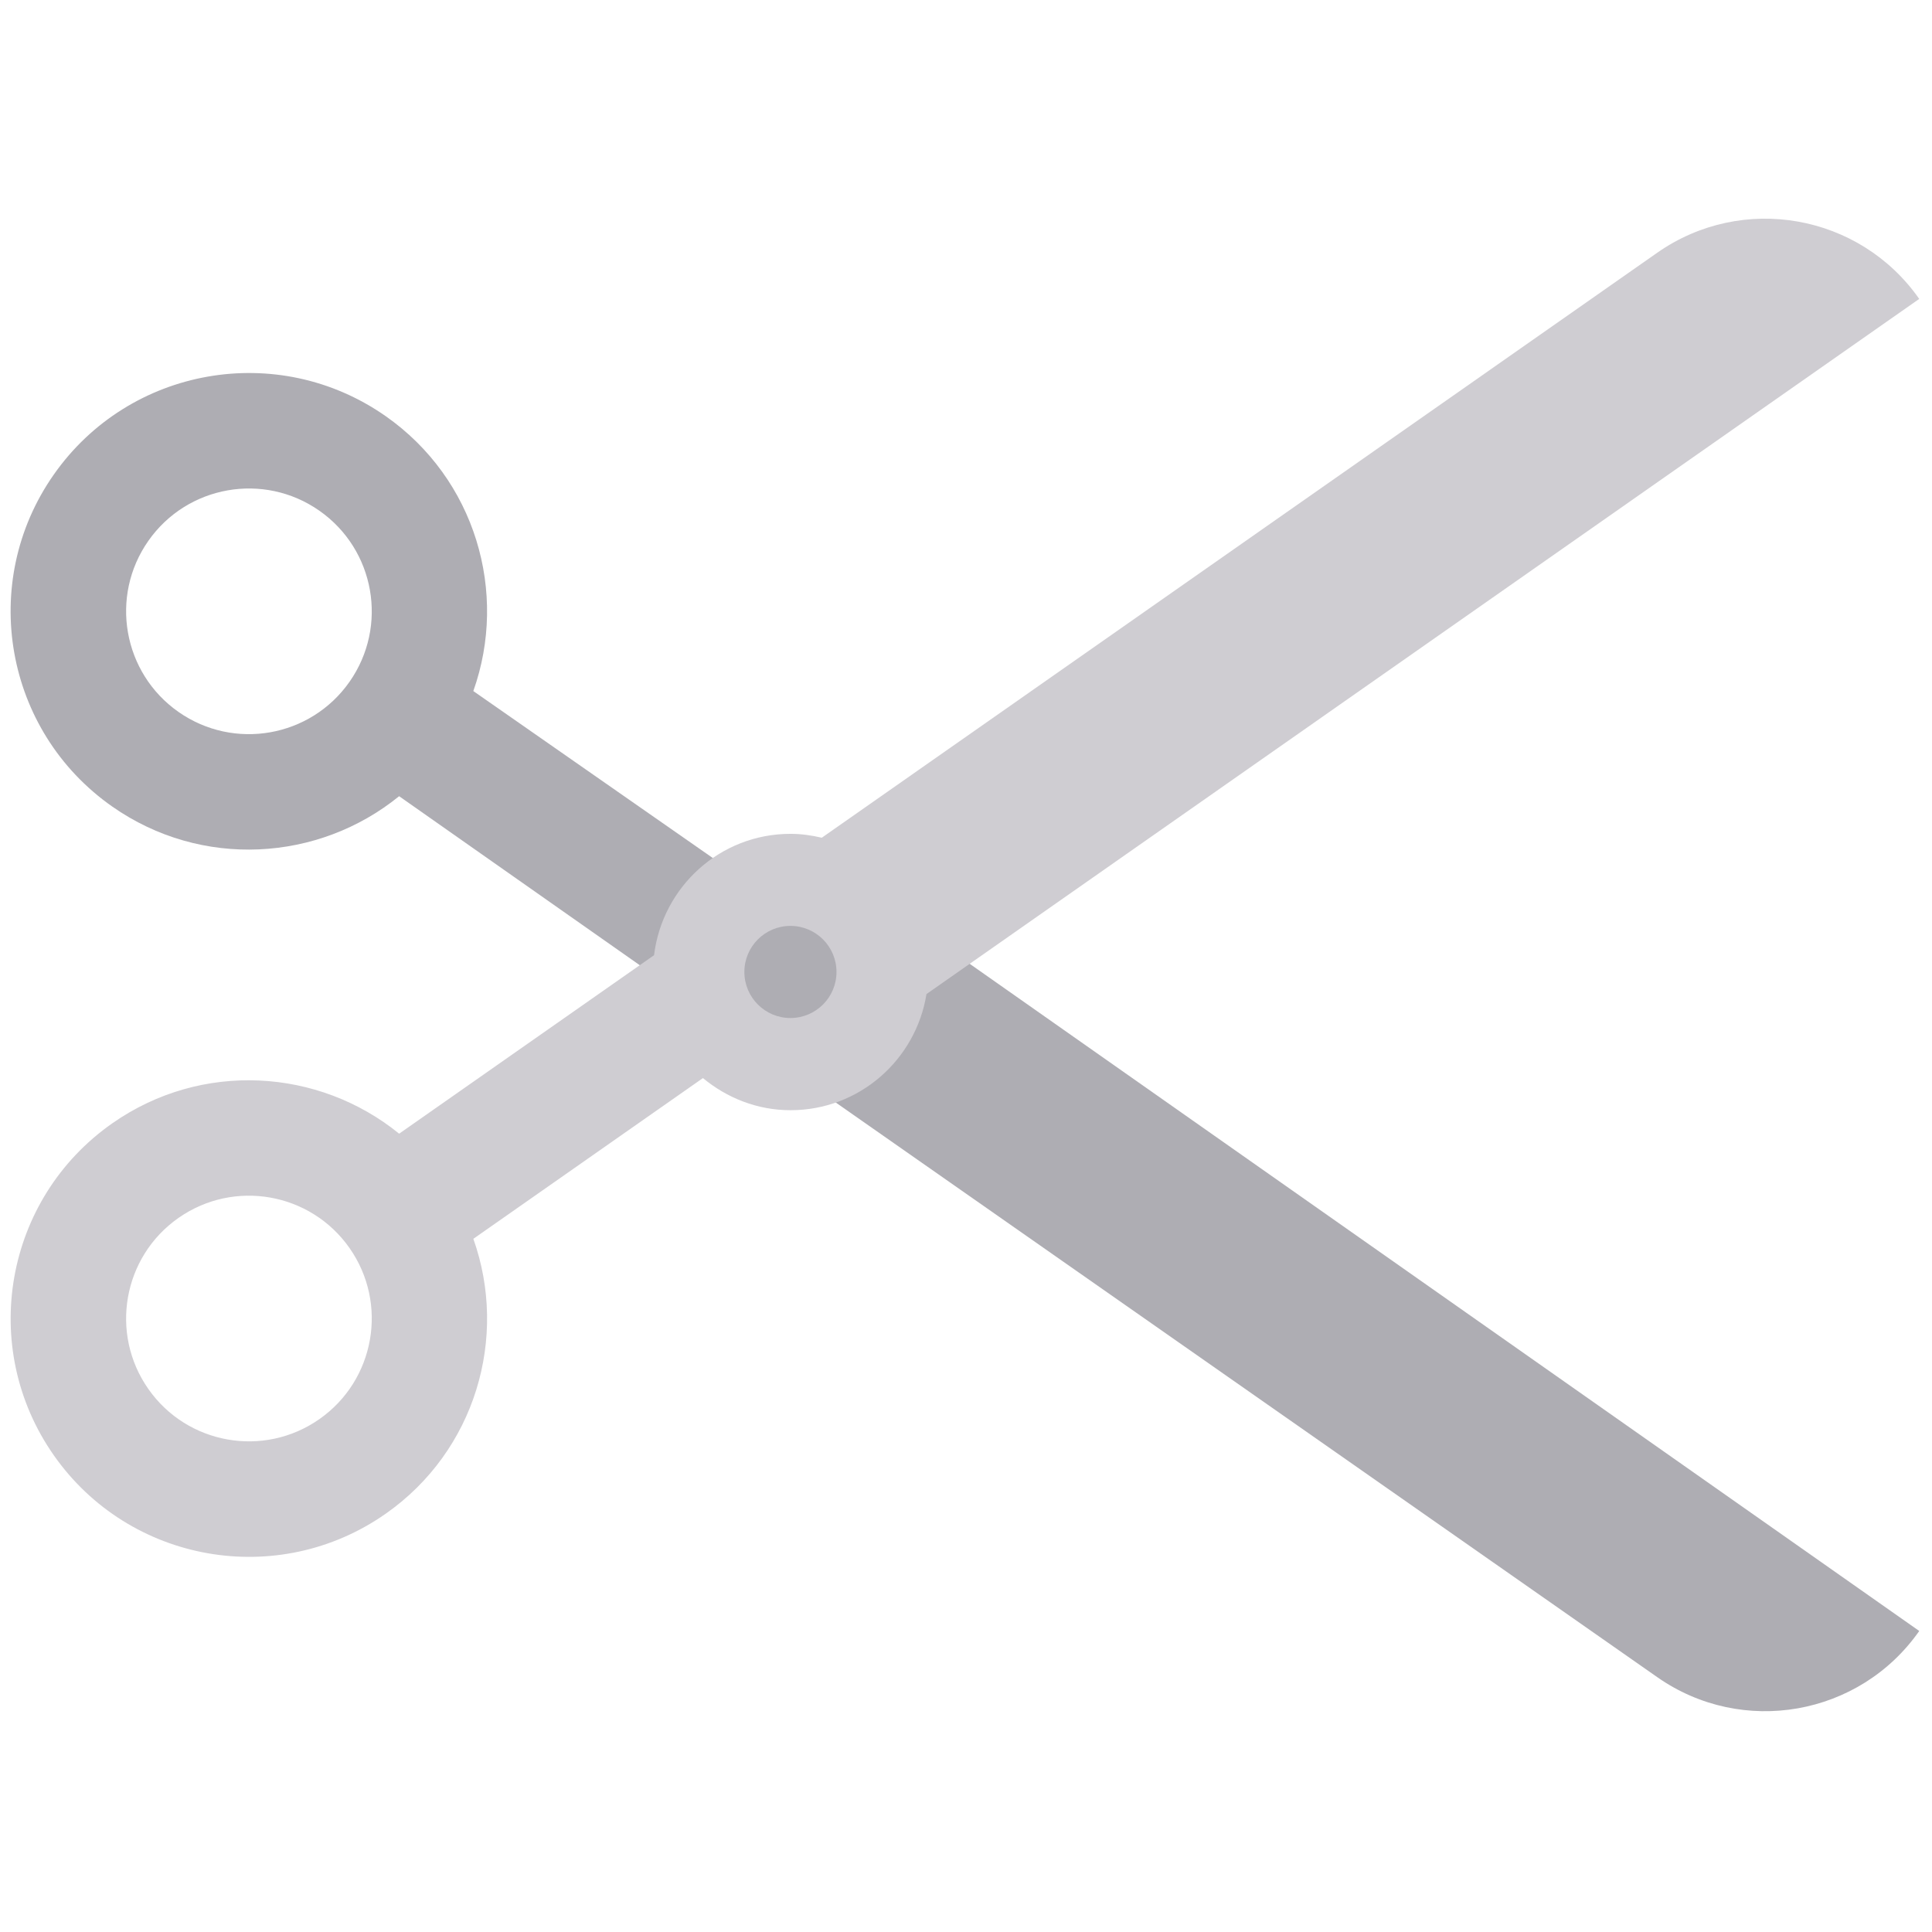 <svg xmlns="http://www.w3.org/2000/svg" xmlns:xlink="http://www.w3.org/1999/xlink" version="1.1" width="256" height="256" viewBox="0 0 256 256" xml:space="preserve">

<defs>
</defs>
<g style="stroke: none; stroke-width: 0; stroke-dasharray: none; stroke-linecap: butt; stroke-linejoin: miter; stroke-miterlimit: 10; fill: none; fill-rule: nonzero; opacity: 1;" transform="translate(1.407 1.407) scale(2.81 2.81)" >
	<path d="M 41.635 42.425 l -7.031 -1.426 l -12.785 -8.913 c 1.653 -4.645 0.1 -9.999 -4.135 -12.964 c -5.084 -3.56 -12.091 -2.324 -15.651 2.76 c -3.56 5.084 -2.324 12.091 2.76 15.651 c 4.208 2.947 9.729 2.599 13.527 -0.489 l 13.442 9.441 l 5.014 3.511 l 40.872 28.59 c 4.013 2.81 9.543 1.834 12.353 -2.178 L 41.635 42.425 z M 15.982 31.648 c -1.835 2.62 -5.446 3.257 -8.066 1.422 c -2.62 -1.835 -3.257 -5.446 -1.422 -8.066 s 5.446 -3.257 8.066 -1.422 C 17.18 25.417 17.817 29.028 15.982 31.648 z" style="stroke: none; stroke-width: 1; stroke-dasharray: none; stroke-linecap: butt; stroke-linejoin: miter; stroke-miterlimit: 10; fill: rgb(174,173,179); fill-rule: nonzero; opacity: 1;" transform=" matrix(1 0 0 1 0 0) " stroke-linecap="round" />
	<path d="M 77.647 11.416 L 38.251 39.002 c -0.476 -0.111 -0.966 -0.183 -1.475 -0.183 c -3.326 0 -6.04 2.502 -6.435 5.722 l -12.02 8.417 c -3.798 -3.088 -9.318 -3.436 -13.527 -0.489 c -5.084 3.56 -6.319 10.567 -2.76 15.651 c 3.56 5.084 10.567 6.32 15.651 2.76 c 4.235 -2.965 5.787 -8.319 4.135 -12.964 l 10.826 -7.58 c 1.127 0.932 2.554 1.515 4.131 1.515 c 3.242 0 5.91 -2.375 6.41 -5.476 L 90 13.594 C 87.19 9.582 81.66 8.606 77.647 11.416 z M 14.56 66.418 c -2.62 1.835 -6.231 1.198 -8.066 -1.422 c -1.835 -2.62 -1.198 -6.231 1.422 -8.066 c 2.62 -1.835 6.231 -1.198 8.066 1.422 C 17.817 60.972 17.18 64.583 14.56 66.418 z" style="stroke: none; stroke-width: 1; stroke-dasharray: none; stroke-linecap: butt; stroke-linejoin: miter; stroke-miterlimit: 10; fill: rgb(207,205,210); fill-rule: nonzero; opacity: 1;" transform=" matrix(1 0 0 1 0 0) " stroke-linecap="round" />
	<circle cx="36.772" cy="45.332" r="2.172" style="stroke: none; stroke-width: 1; stroke-dasharray: none; stroke-linecap: butt; stroke-linejoin: miter; stroke-miterlimit: 10; fill: rgb(174,173,179); fill-rule: nonzero; opacity: 1;" transform="  matrix(1 0 0 1 0 0) "/>
</g>
</svg>